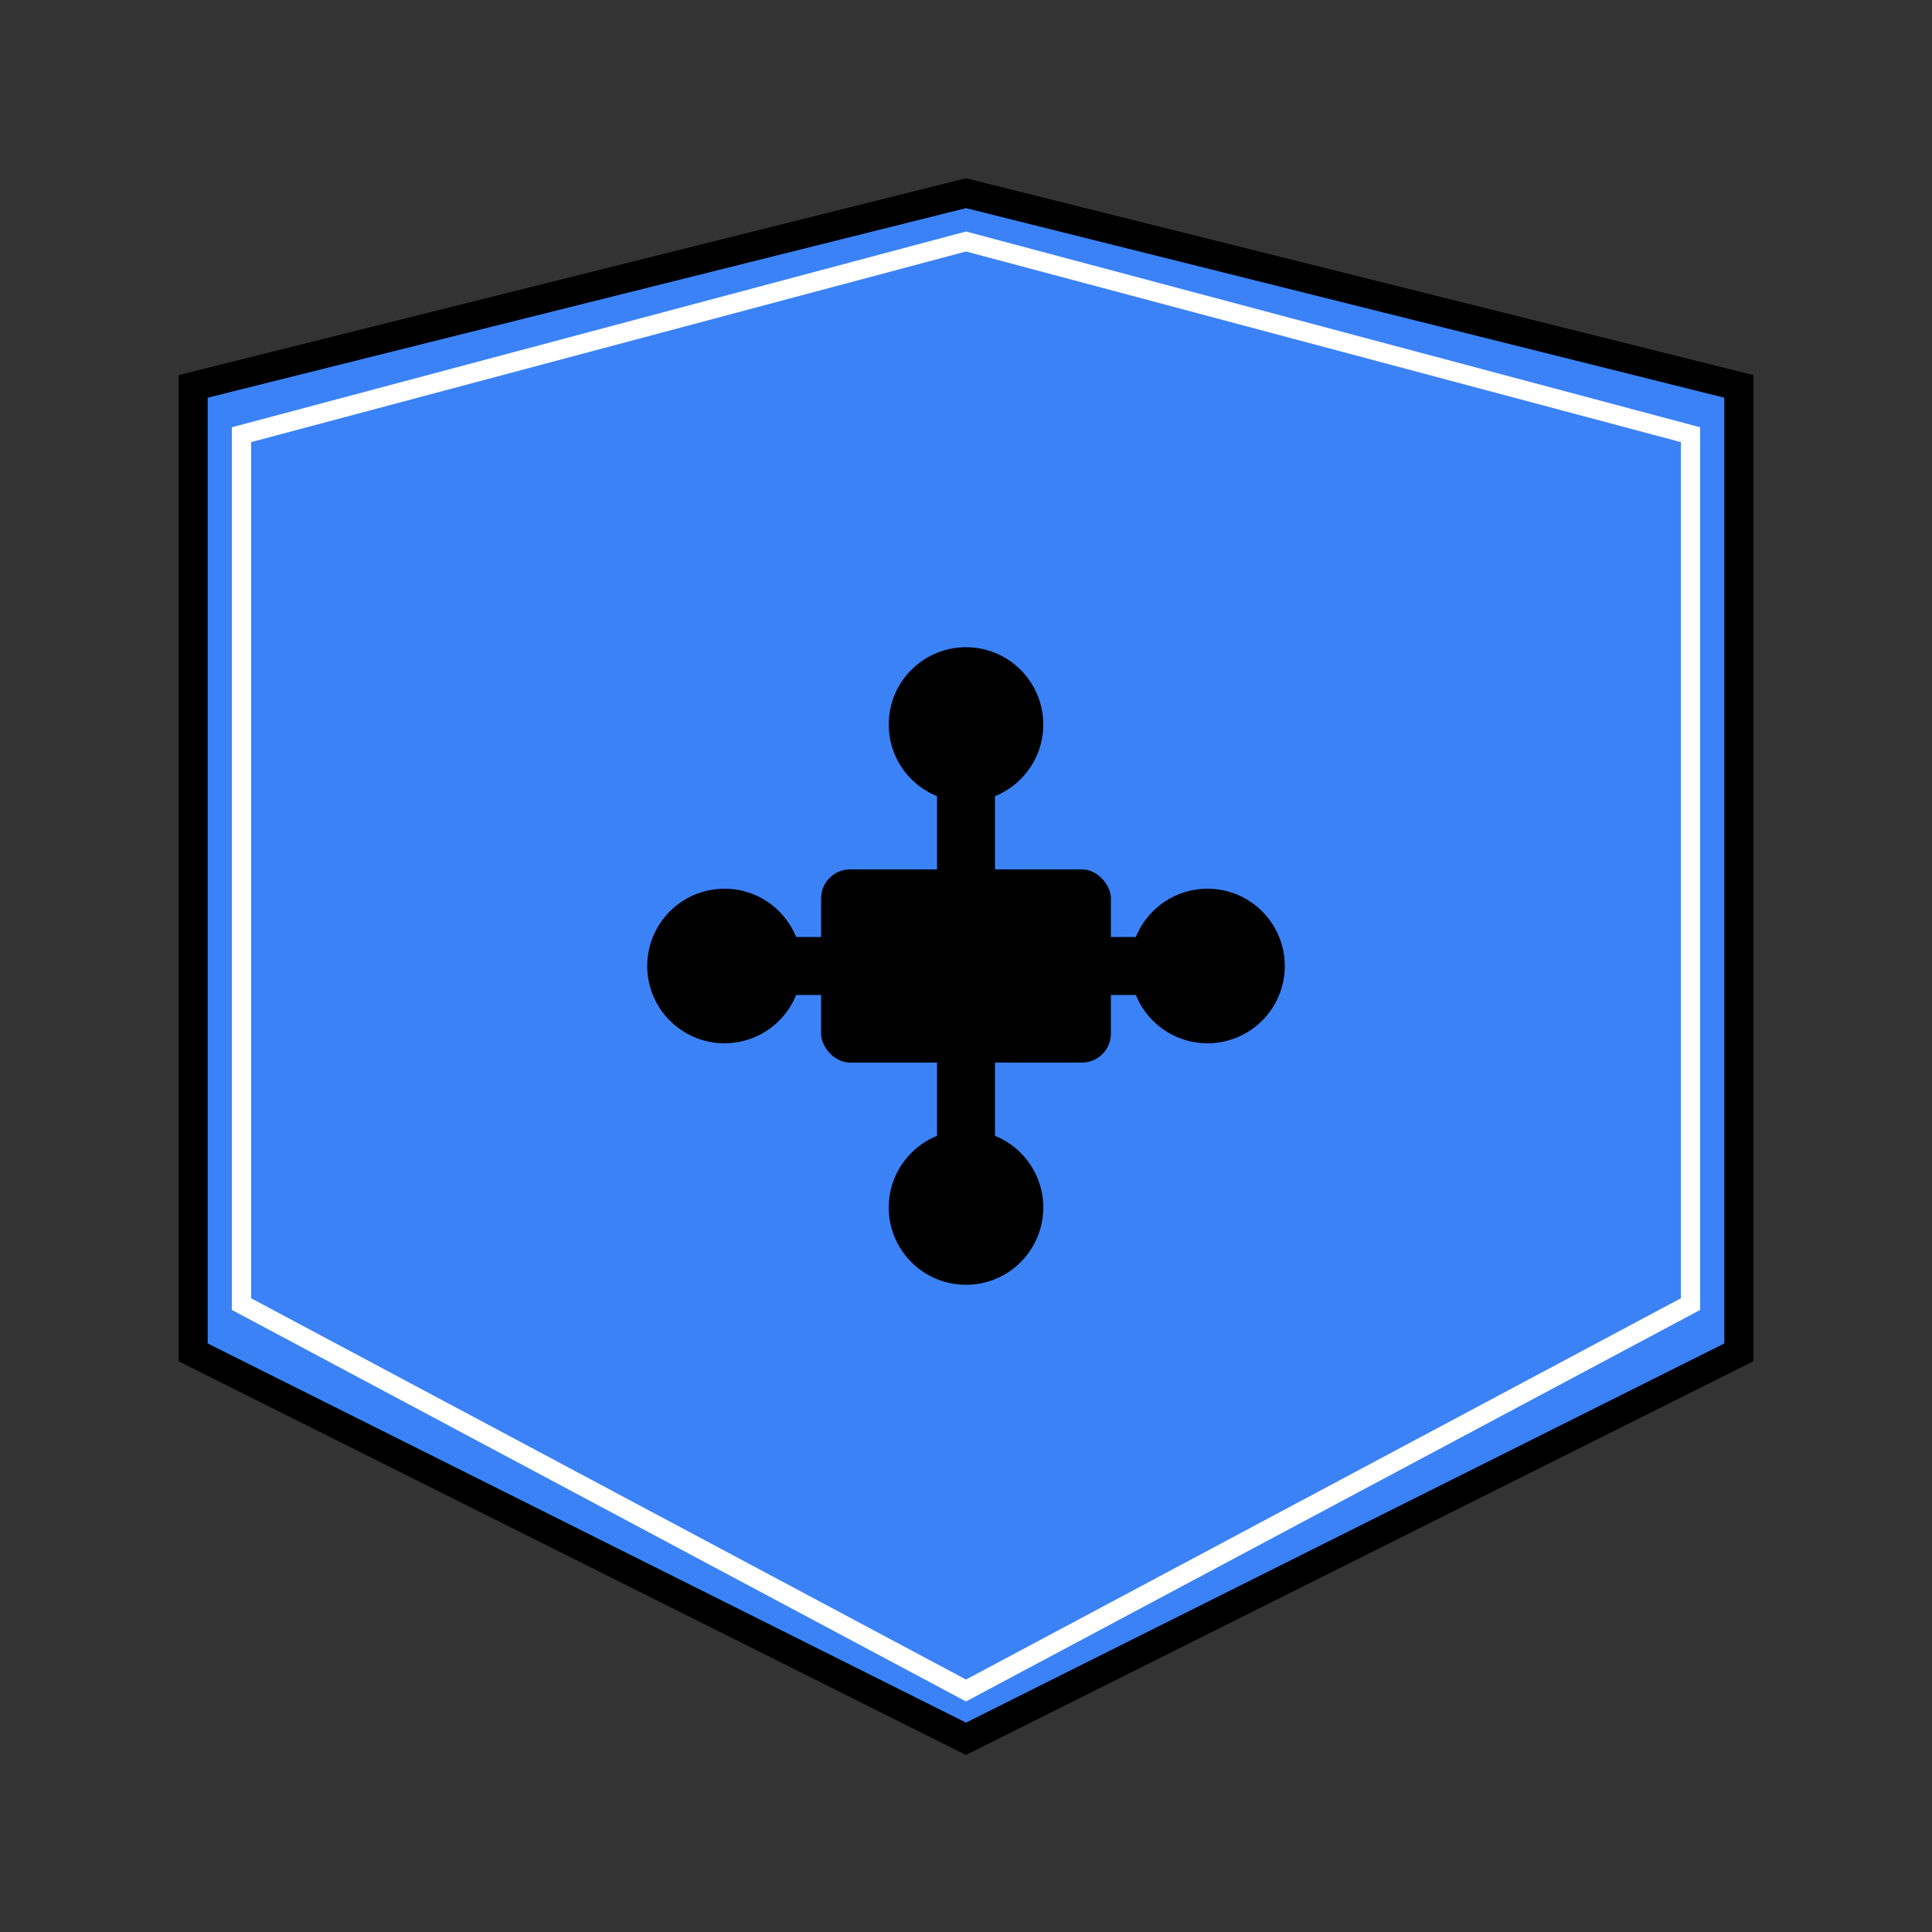 <svg width="200" height="200" viewBox="0 0 200 200" xmlns="http://www.w3.org/2000/svg">
  <rect x="0" y="0" width="200" height="200" fill="#333333" stroke="none"/>
  <!-- Shield shape -->
  <path d="M 20 40 L 100 20 L 180 40 L 180 140 L 100 180 L 20 140 Z" fill="#3b82f6" stroke="black" stroke-width="3"/>
  
  <!-- Inner white border -->
  <path d="M 25 45 L 100 25 L 175 45 L 175 135 L 100 175 L 25 135 Z" fill="none" stroke="white" stroke-width="2"/>
  
  <!-- Drone silhouette -->
  <g transform="translate(100, 100)">
    <!-- Main body -->
    <rect x="-15" y="-10" width="30" height="20" fill="black" rx="3"/>
    
    <!-- Arms -->
    <rect x="-25" y="-3" width="20" height="6" fill="black"/>
    <rect x="5" y="-3" width="20" height="6" fill="black"/>
    <rect x="-3" y="-25" width="6" height="20" fill="black"/>
    <rect x="-3" y="5" width="6" height="20" fill="black"/>
    
    <!-- Propellers -->
    <circle cx="-25" cy="0" r="8" fill="black"/>
    <circle cx="25" cy="0" r="8" fill="black"/>
    <circle cx="0" cy="-25" r="8" fill="black"/>
    <circle cx="0" cy="25" r="8" fill="black"/>
    
    <!-- Propeller blades -->
    <rect x="-29" y="-1" width="8" height="2" fill="black"/>
    <rect x="-25" y="-5" width="2" height="8" fill="black"/>
    <rect x="21" y="-1" width="8" height="2" fill="black"/>
    <rect x="23" y="-5" width="2" height="8" fill="black"/>
    <rect x="-1" y="-29" width="2" height="8" fill="black"/>
    <rect x="-5" y="-25" width="8" height="2" fill="black"/>
    <rect x="-1" y="21" width="2" height="8" fill="black"/>
    <rect x="-5" y="23" width="8" height="2" fill="black"/>
  </g>
</svg> 